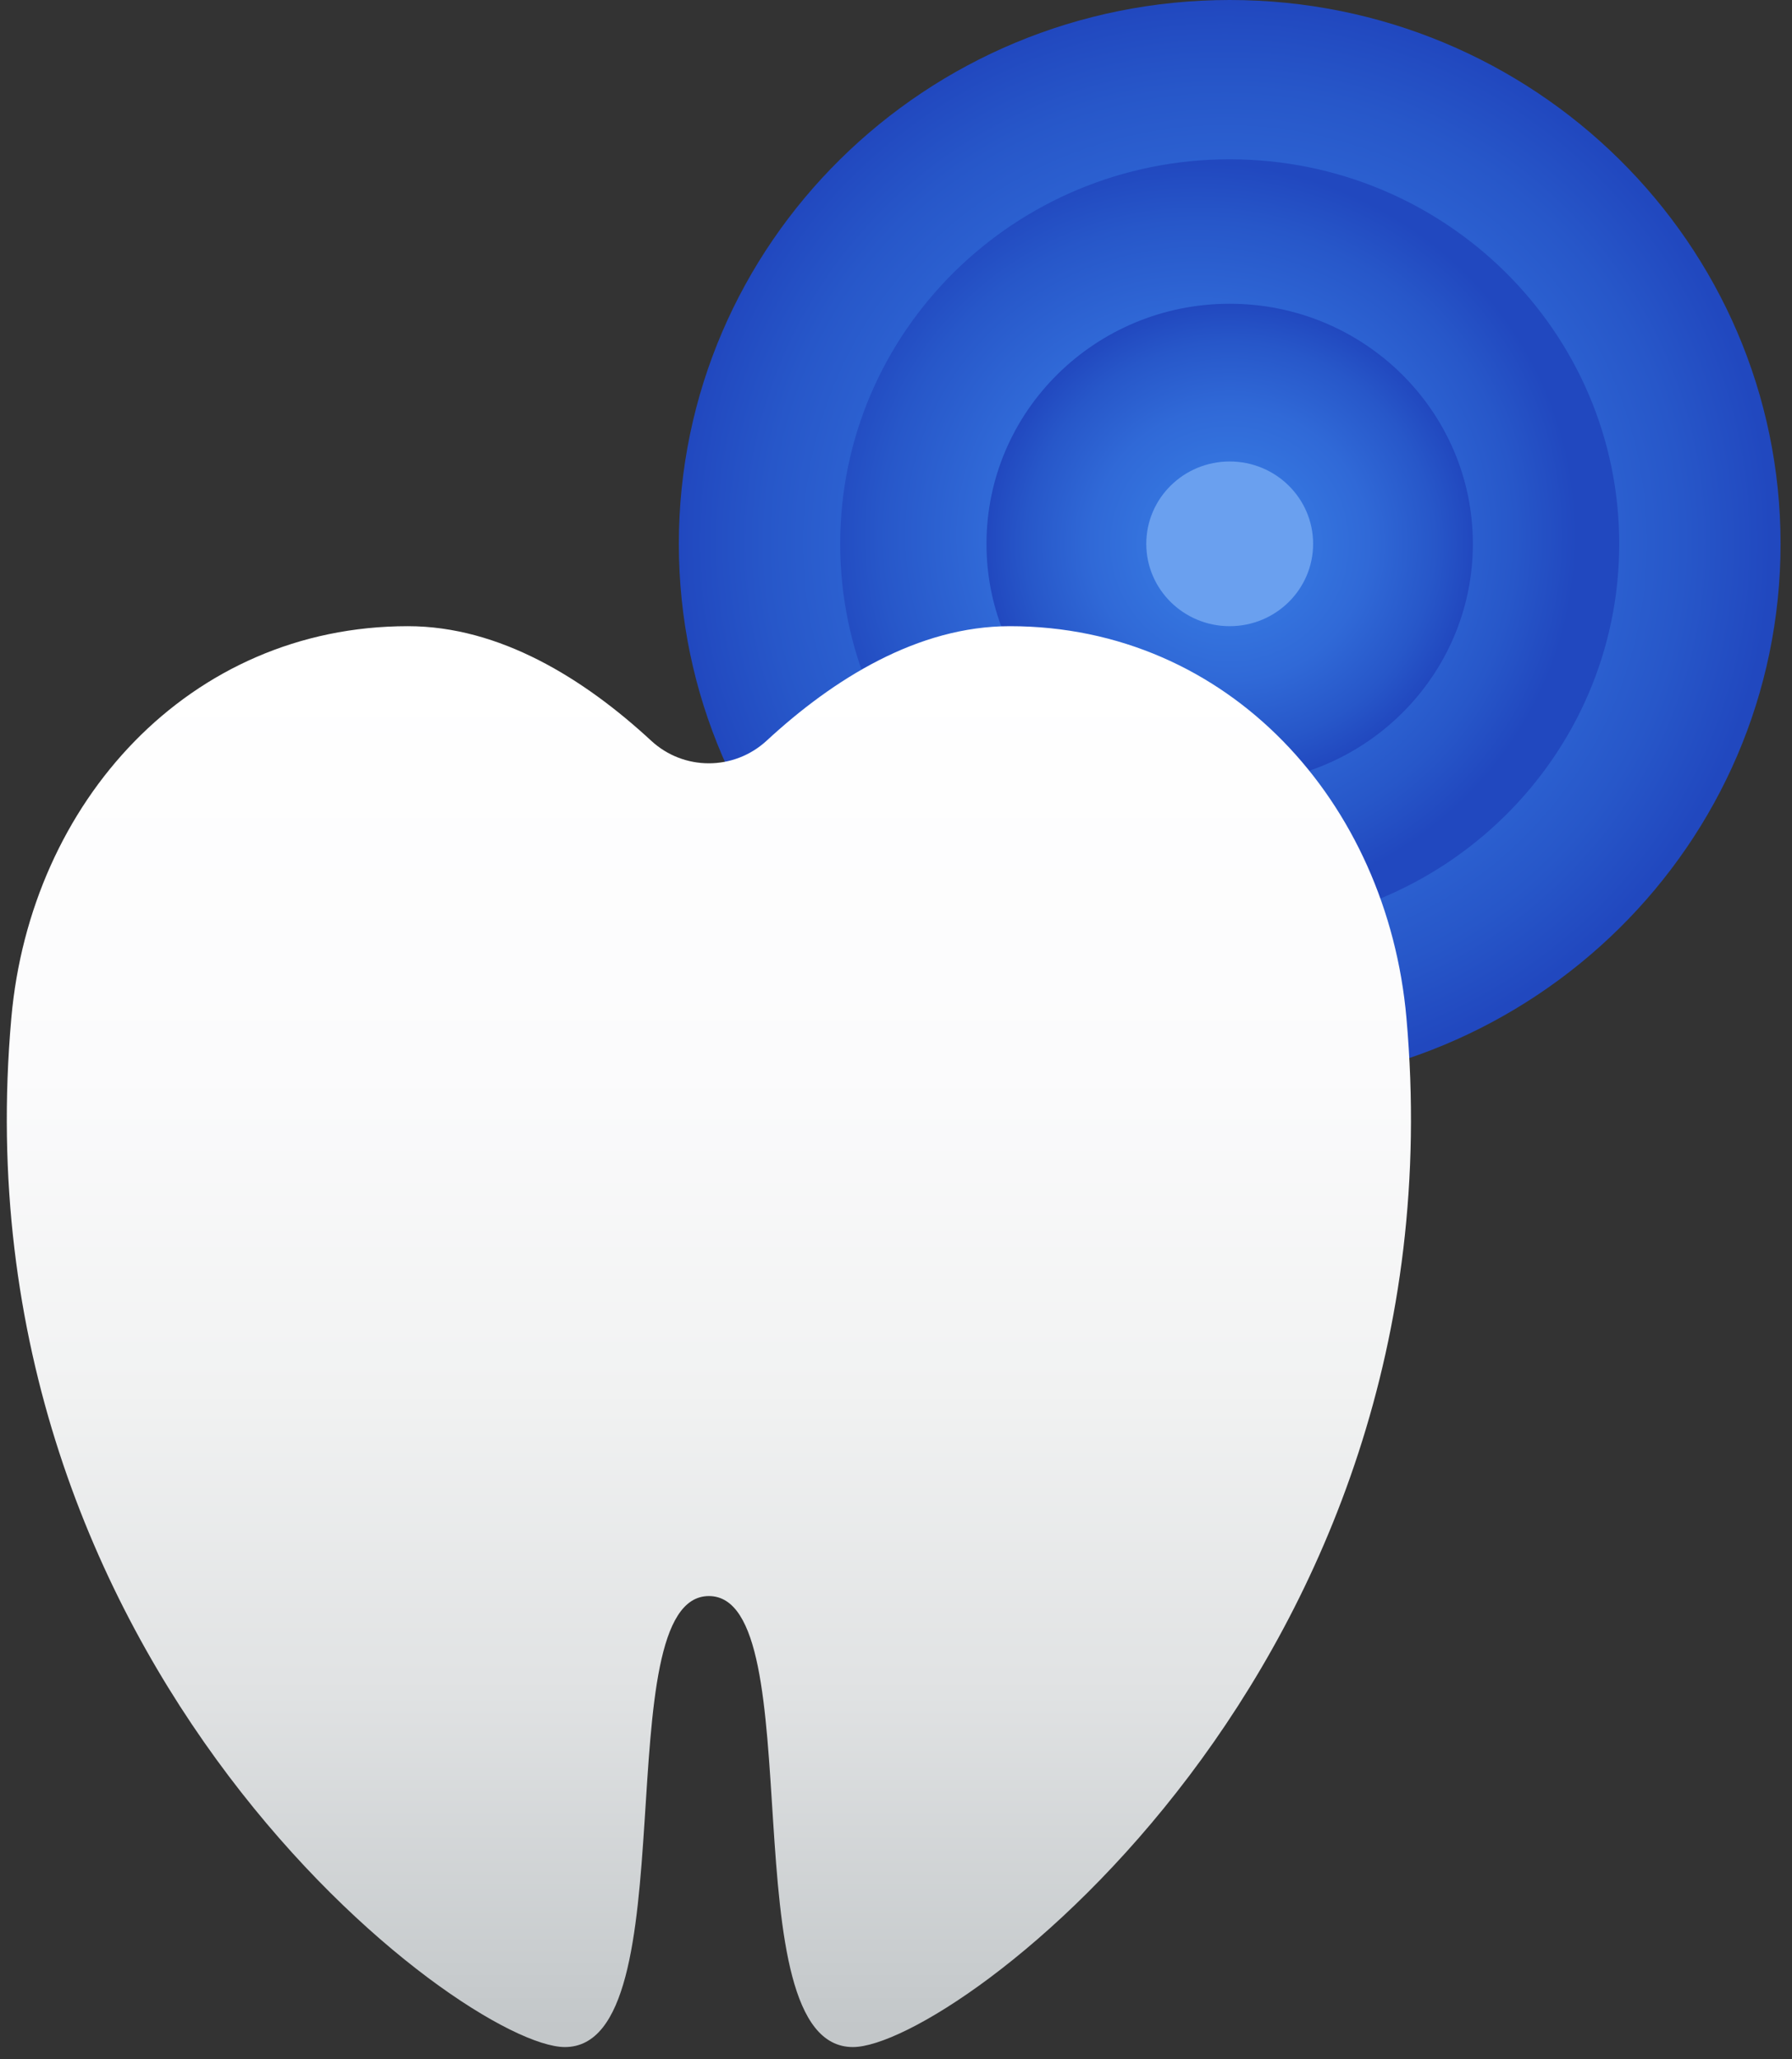 <svg width="94" height="108" viewBox="0 0 94 108" fill="none" xmlns="http://www.w3.org/2000/svg">
<rect x="0" y="0" width="94" height="108" fill="#333333" stroke="none"/>
<path d="M64.505 57.043C80.463 57.043 93.4 44.274 93.4 28.522C93.4 12.77 80.463 0 64.505 0C48.546 0 35.609 12.77 35.609 28.522C35.609 44.274 48.546 57.043 64.505 57.043Z" fill="url(#paint0_radial_2507_1385)"/>
<path d="M64.505 48.689C75.789 48.689 84.937 39.66 84.937 28.522C84.937 17.384 75.789 8.354 64.505 8.354C53.221 8.354 44.073 17.384 44.073 28.522C44.073 39.66 53.221 48.689 64.505 48.689Z" fill="url(#paint1_radial_2507_1385)"/>
<path d="M64.503 41.112C71.548 41.112 77.259 35.475 77.259 28.521C77.259 21.568 71.548 15.931 64.503 15.931C57.458 15.931 51.747 21.568 51.747 28.521C51.747 35.475 57.458 41.112 64.503 41.112Z" fill="url(#paint2_radial_2507_1385)"/>
<path d="M64.504 32.841C66.921 32.841 68.88 30.907 68.88 28.522C68.88 26.136 66.921 24.203 64.504 24.203C62.088 24.203 60.129 26.136 60.129 28.522C60.129 30.907 62.088 32.841 64.504 32.841Z" fill="#6AA0EF"/>
<path d="M34.163 38.853C35.868 40.426 38.492 40.426 40.207 38.853C43.73 35.595 48.161 32.841 52.972 32.841C64.458 32.841 72.773 42.083 73.775 53.383C76.806 87.441 50.024 107.361 44.74 107.361C38.177 107.361 42.663 83.708 37.185 83.708C31.706 83.708 36.184 107.361 29.63 107.361C24.345 107.361 -2.437 87.441 0.595 53.383C1.596 42.083 9.912 32.841 21.397 32.841C26.218 32.841 30.64 35.595 34.163 38.853Z" fill="url(#paint3_linear_2507_1385)"/>
<defs>
<radialGradient id="paint0_radial_2507_1385" cx="0" cy="0" r="1" gradientUnits="userSpaceOnUse" gradientTransform="translate(64.255 28.448) scale(28.756 28.384)">
<stop stop-color="#3779E2"/>
<stop offset="0.3" stop-color="#3575DF"/>
<stop offset="0.57" stop-color="#3069D7"/>
<stop offset="0.84" stop-color="#2757C9"/>
<stop offset="1" stop-color="#2148BF"/>
</radialGradient>
<radialGradient id="paint1_radial_2507_1385" cx="0" cy="0" r="1" gradientUnits="userSpaceOnUse" gradientTransform="translate(62.836 28.064) scale(19.885 19.628)">
<stop stop-color="#3779E2"/>
<stop offset="0.3" stop-color="#3575DF"/>
<stop offset="0.57" stop-color="#3069D7"/>
<stop offset="0.84" stop-color="#2757C9"/>
<stop offset="1" stop-color="#2148BF"/>
</radialGradient>
<radialGradient id="paint2_radial_2507_1385" cx="0" cy="0" r="1" gradientUnits="userSpaceOnUse" gradientTransform="translate(64.503 28.521) scale(12.756 12.591)">
<stop stop-color="#3779E2"/>
<stop offset="0.3" stop-color="#3575DF"/>
<stop offset="0.57" stop-color="#3069D7"/>
<stop offset="0.84" stop-color="#2757C9"/>
<stop offset="1" stop-color="#2148BF"/>
</radialGradient>
<linearGradient id="paint3_linear_2507_1385" x1="37.185" y1="106.327" x2="37.185" y2="30.379" gradientUnits="userSpaceOnUse">
<stop stop-color="#C3C7C9"/>
<stop offset="0.04" stop-color="#C8CCCE"/>
<stop offset="0.23" stop-color="#E0E2E3"/>
<stop offset="0.44" stop-color="#F1F2F2"/>
<stop offset="0.66" stop-color="#FBFBFC"/>
<stop offset="0.94" stop-color="white"/>
</linearGradient>
</defs>
</svg>
